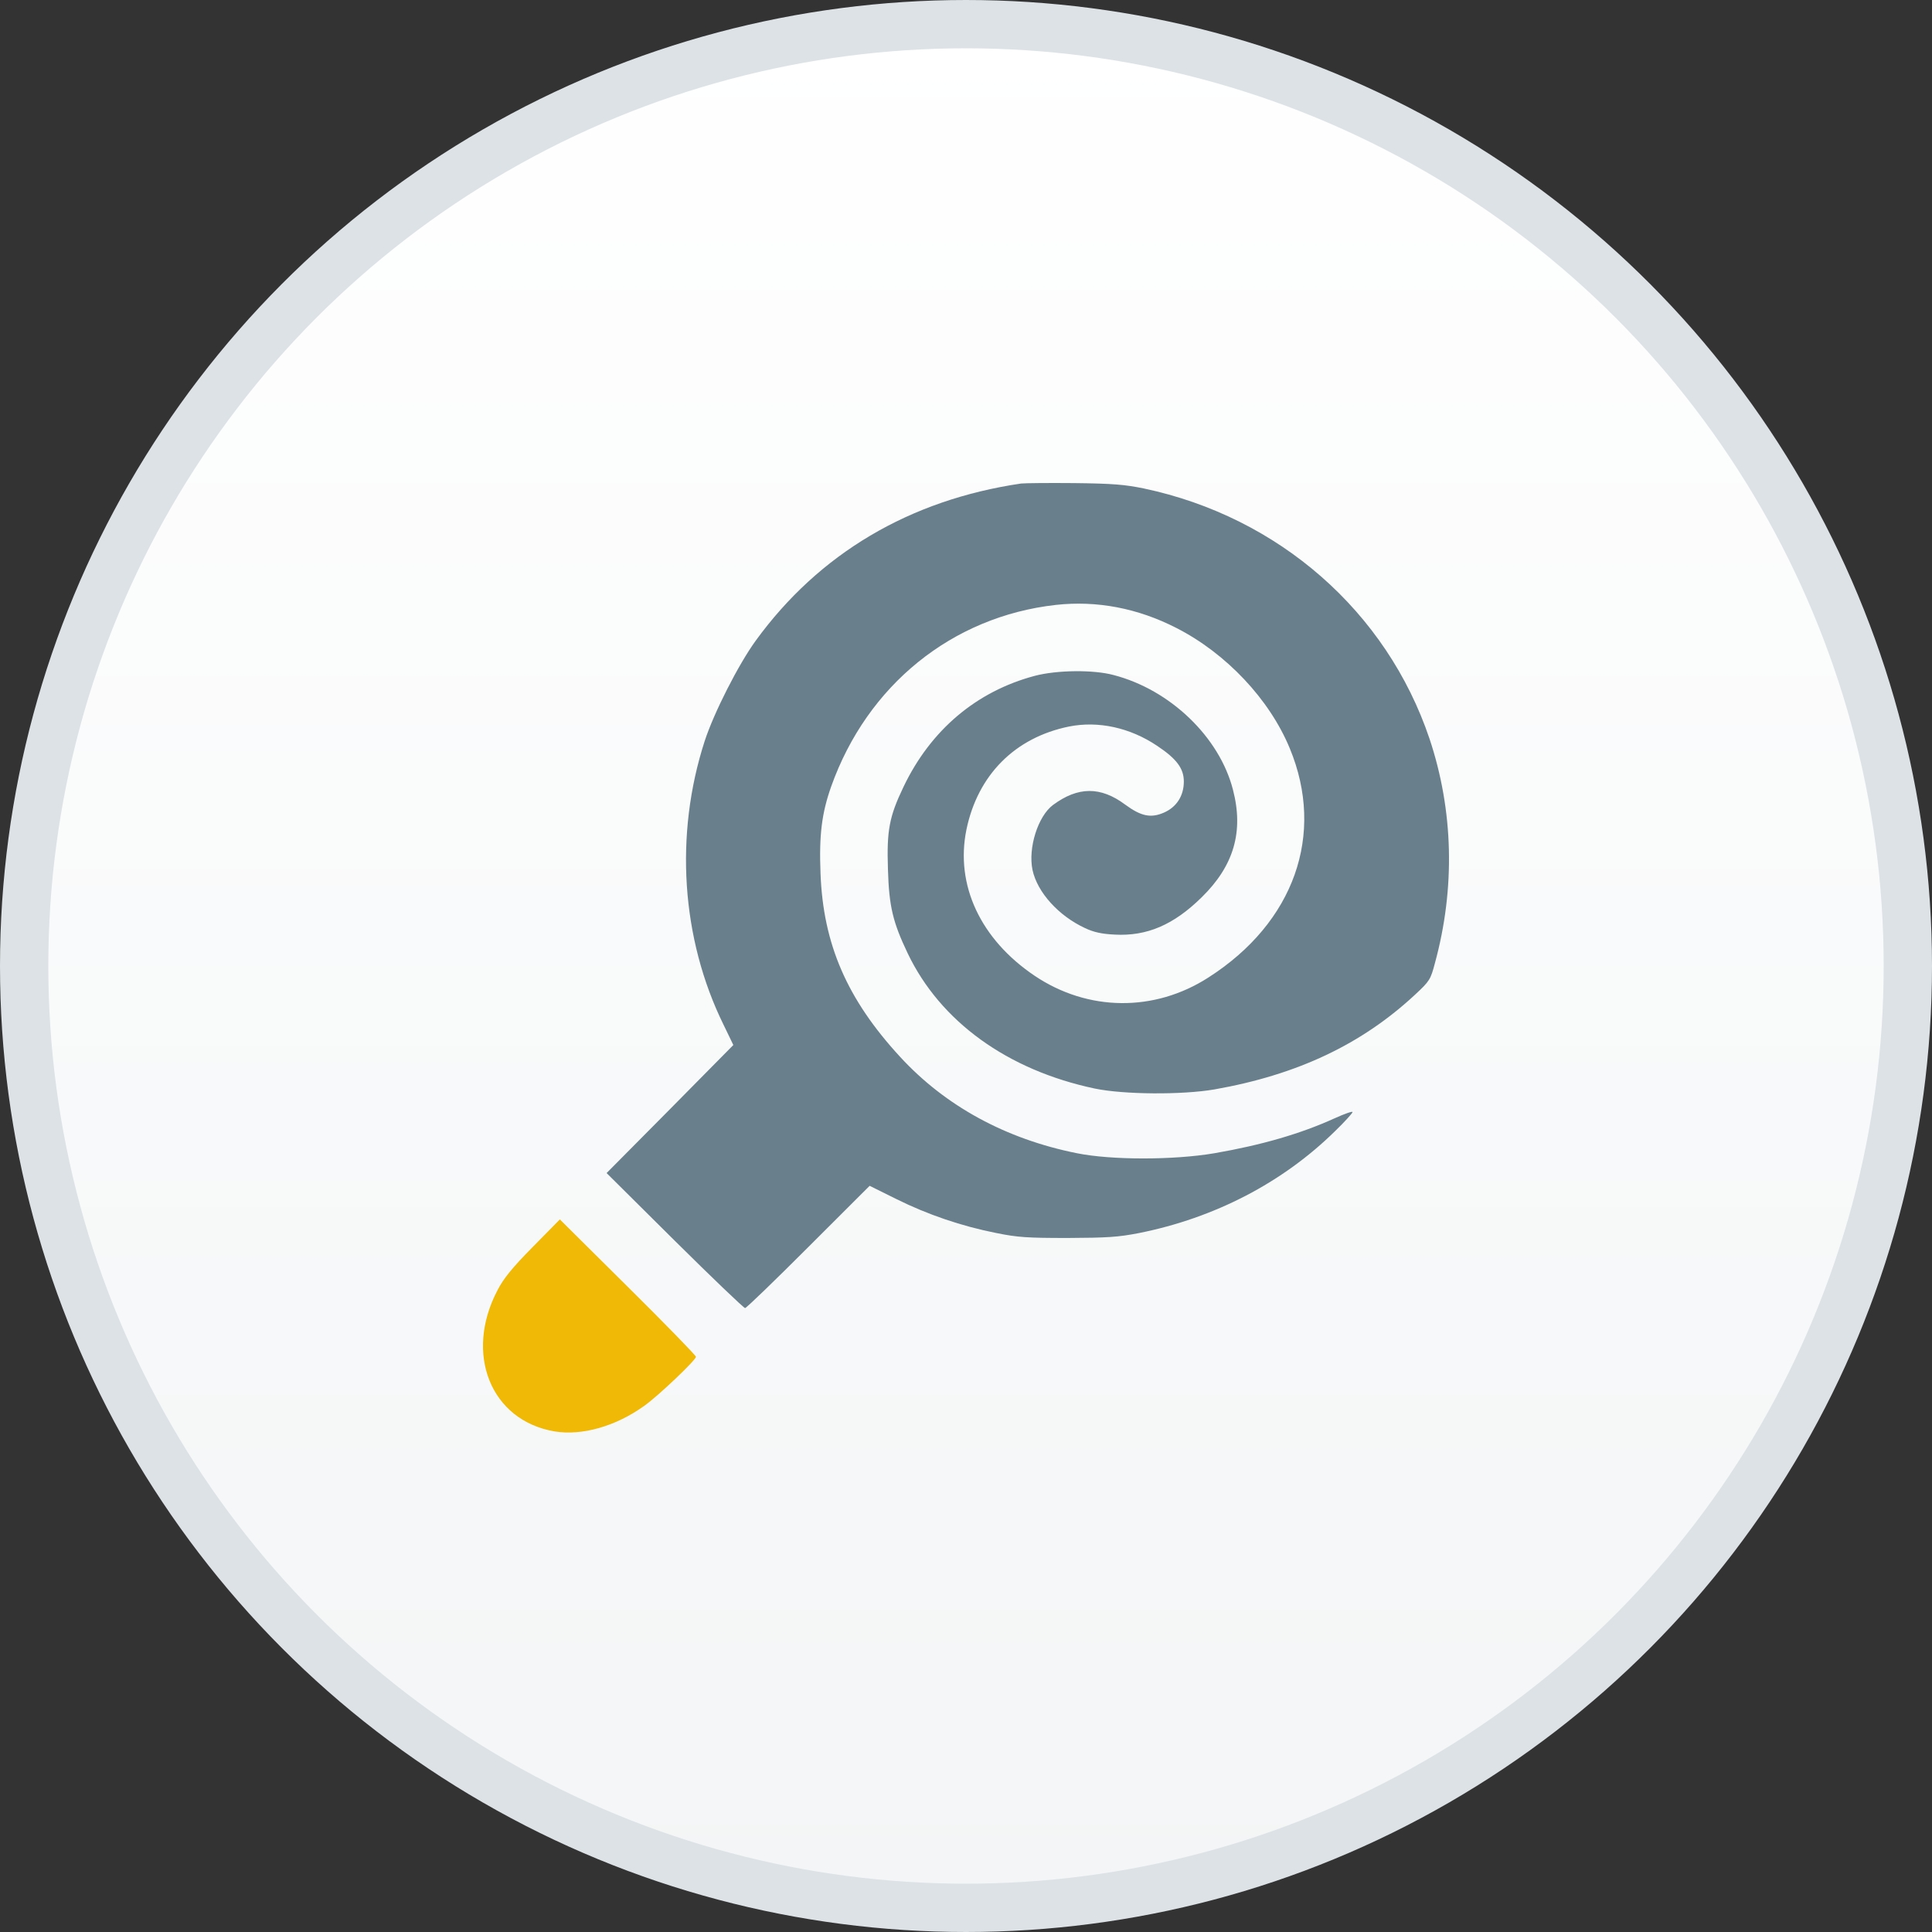 <svg width="40" height="40" viewBox="0 0 40 40" fill="none" xmlns="http://www.w3.org/2000/svg">
<rect x="0" y="0" width="40" height="40" fill="#333333" stroke="none"/>
<circle cx="20" cy="20" r="19.5" fill="url(#paint0_linear_2_1075)" stroke="#DCE2E5"/>
<path d="M21.139 10.011C18.834 10.35 16.956 11.461 15.646 13.265C15.291 13.752 14.778 14.761 14.589 15.345C13.963 17.279 14.102 19.43 14.98 21.216L15.183 21.636L13.873 22.962L12.559 24.287L13.967 25.685C14.742 26.453 15.399 27.082 15.426 27.082C15.453 27.082 16.043 26.511 16.74 25.814L18.005 24.551L18.564 24.828C19.203 25.145 19.905 25.386 20.63 25.529C21.067 25.618 21.273 25.631 22.106 25.631C22.93 25.627 23.151 25.613 23.583 25.529C25.149 25.216 26.558 24.484 27.643 23.417C27.841 23.225 28.003 23.046 28.003 23.024C28.003 23.002 27.837 23.06 27.63 23.154C26.923 23.475 26.122 23.707 25.14 23.877C24.299 24.02 23.011 24.02 22.3 23.877C20.823 23.582 19.572 22.899 18.636 21.881C17.537 20.689 17.042 19.546 16.988 18.082C16.956 17.283 17.015 16.832 17.209 16.283C17.956 14.185 19.712 12.765 21.859 12.524C22.709 12.43 23.556 12.591 24.357 13.002C25.388 13.528 26.284 14.479 26.703 15.493C27.441 17.274 26.797 19.1 25.019 20.238C23.902 20.957 22.525 20.944 21.422 20.203C20.301 19.448 19.774 18.323 20.009 17.176C20.243 16.046 21.012 15.27 22.133 15.042C22.737 14.921 23.398 15.064 23.961 15.444C24.362 15.711 24.51 15.912 24.51 16.18C24.51 16.475 24.362 16.707 24.101 16.823C23.826 16.944 23.623 16.899 23.295 16.658C22.786 16.279 22.318 16.283 21.8 16.667C21.49 16.899 21.282 17.555 21.377 18.011C21.476 18.475 21.917 18.962 22.466 19.216C22.646 19.301 22.813 19.337 23.079 19.35C23.745 19.386 24.299 19.149 24.879 18.578C25.546 17.926 25.753 17.216 25.527 16.35C25.248 15.261 24.227 14.278 23.052 13.975C22.637 13.863 21.877 13.872 21.422 13.993C20.216 14.314 19.27 15.113 18.708 16.287C18.41 16.908 18.357 17.194 18.384 17.997C18.406 18.77 18.487 19.096 18.793 19.738C19.468 21.149 20.855 22.154 22.665 22.537C23.263 22.662 24.47 22.671 25.145 22.555C26.864 22.252 28.197 21.618 29.3 20.591C29.602 20.31 29.619 20.279 29.709 19.939C30.133 18.386 30.092 16.779 29.597 15.296C28.71 12.662 26.477 10.703 23.682 10.113C23.29 10.033 23.043 10.011 22.241 10.002C21.71 9.997 21.215 10.002 21.139 10.011Z" fill="#69808C"/>
<path d="M11.028 25.819C10.609 26.243 10.425 26.47 10.303 26.707C9.605 28.029 10.159 29.412 11.483 29.636C12.045 29.729 12.748 29.533 13.342 29.104C13.625 28.904 14.409 28.158 14.409 28.091C14.409 28.064 13.774 27.412 13 26.645L11.591 25.247L11.028 25.819Z" fill="#F0B905"/>
<defs>
<linearGradient id="paint0_linear_2_1075" x1="20" y1="0" x2="20" y2="40" gradientUnits="userSpaceOnUse">
<stop stop-color="white"/>
<stop offset="1" stop-color="#F3F5F6"/>
</linearGradient>
</defs>
</svg>

